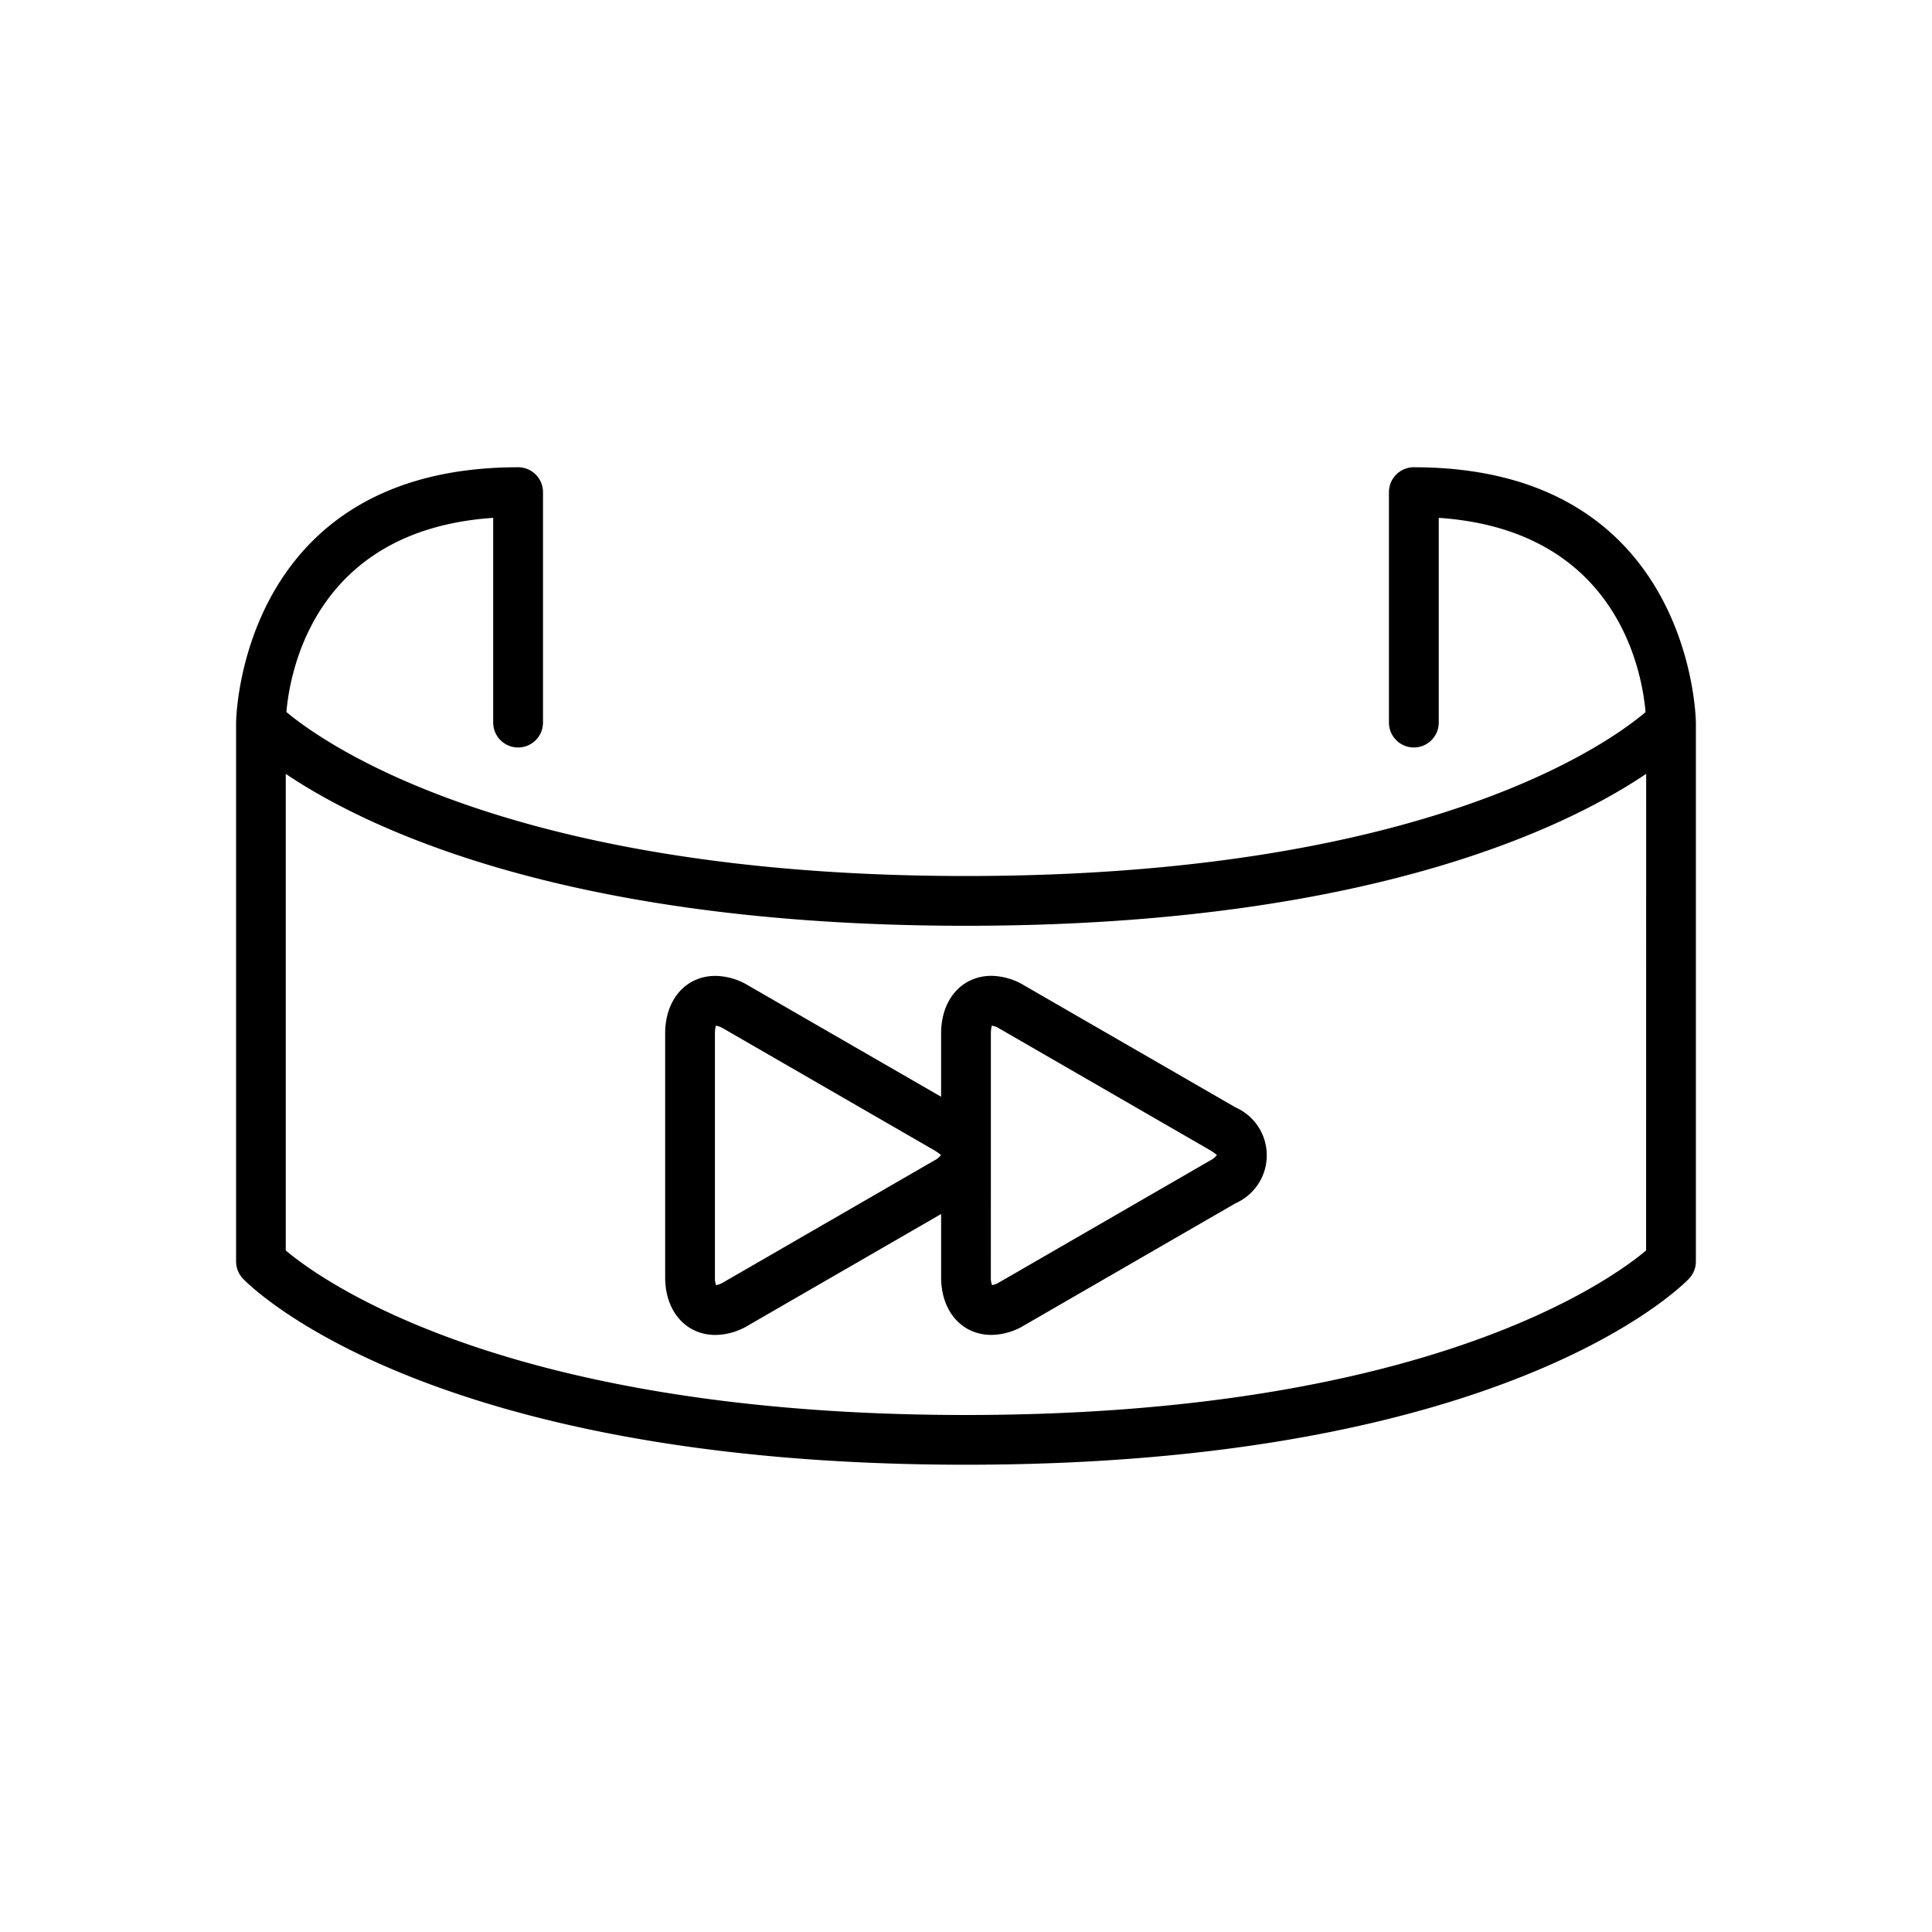 <svg xmlns="http://www.w3.org/2000/svg" data-name="Layer 3" viewBox="0 0 128 128"><path d="M62.351 68.463v4.2l-12.78-7.374a4.318 4.318 0 0 0-2.17-.633c-1.962 0-3.332 1.566-3.332 3.808v16.17c0 2.244 1.372 3.81 3.334 3.81a4.315 4.315 0 0 0 2.167-.631l12.782-7.382v4.2c0 2.244 1.372 3.81 3.334 3.81a4.315 4.315 0 0 0 2.167-.631l14-8.088a3.472 3.472 0 0 0 0-6.356l-14-8.081a4.319 4.319 0 0 0-2.17-.633c-1.961.003-3.332 1.569-3.332 3.811zm-.425 8.407-14.007 8.09a1.357 1.357 0 0 1-.475.185 1.319 1.319 0 0 1-.079-.51V68.463a2.32 2.32 0 0 1 .059-.51 1.3 1.3 0 0 1 .5.189l14 8.082a3.361 3.361 0 0 1 .417.3 1.209 1.209 0 0 1-.415.346zm3.722-8.407a2.323 2.323 0 0 1 .059-.51 1.3 1.3 0 0 1 .5.189l14 8.082a3.4 3.4 0 0 1 .417.3 1.213 1.213 0 0 1-.415.343L66.2 84.959a1.354 1.354 0 0 1-.475.185 1.314 1.314 0 0 1-.079-.51z"/><path d="M111.9 84.715a1.645 1.645 0 0 0 .456-1.137V47.872c0-.169-.214-16.915-18.686-16.915a1.648 1.648 0 0 0-1.649 1.649v15.266a1.649 1.649 0 0 0 3.3 0V34.309c11.823.8 13.473 10.187 13.7 12.871C106.569 49.265 94.418 58.038 64 58.038c-30.244 0-42.547-8.794-45.025-10.865.233-2.7 1.893-12.065 13.7-12.864v13.563a1.649 1.649 0 0 0 3.3 0V32.606a1.648 1.648 0 0 0-1.649-1.649c-18.47 0-18.684 16.746-18.684 16.915v35.706a1.645 1.645 0 0 0 .456 1.137c.48.5 12.164 12.327 47.9 12.327s47.427-11.823 47.902-12.327zm-2.842-1.868c-2.422 2.037-14.716 10.9-45.063 10.9-30.365 0-42.655-8.871-45.063-10.9V51.271C24.226 54.837 37.5 61.335 64 61.335s39.774-6.5 45.063-10.065z"/></svg>